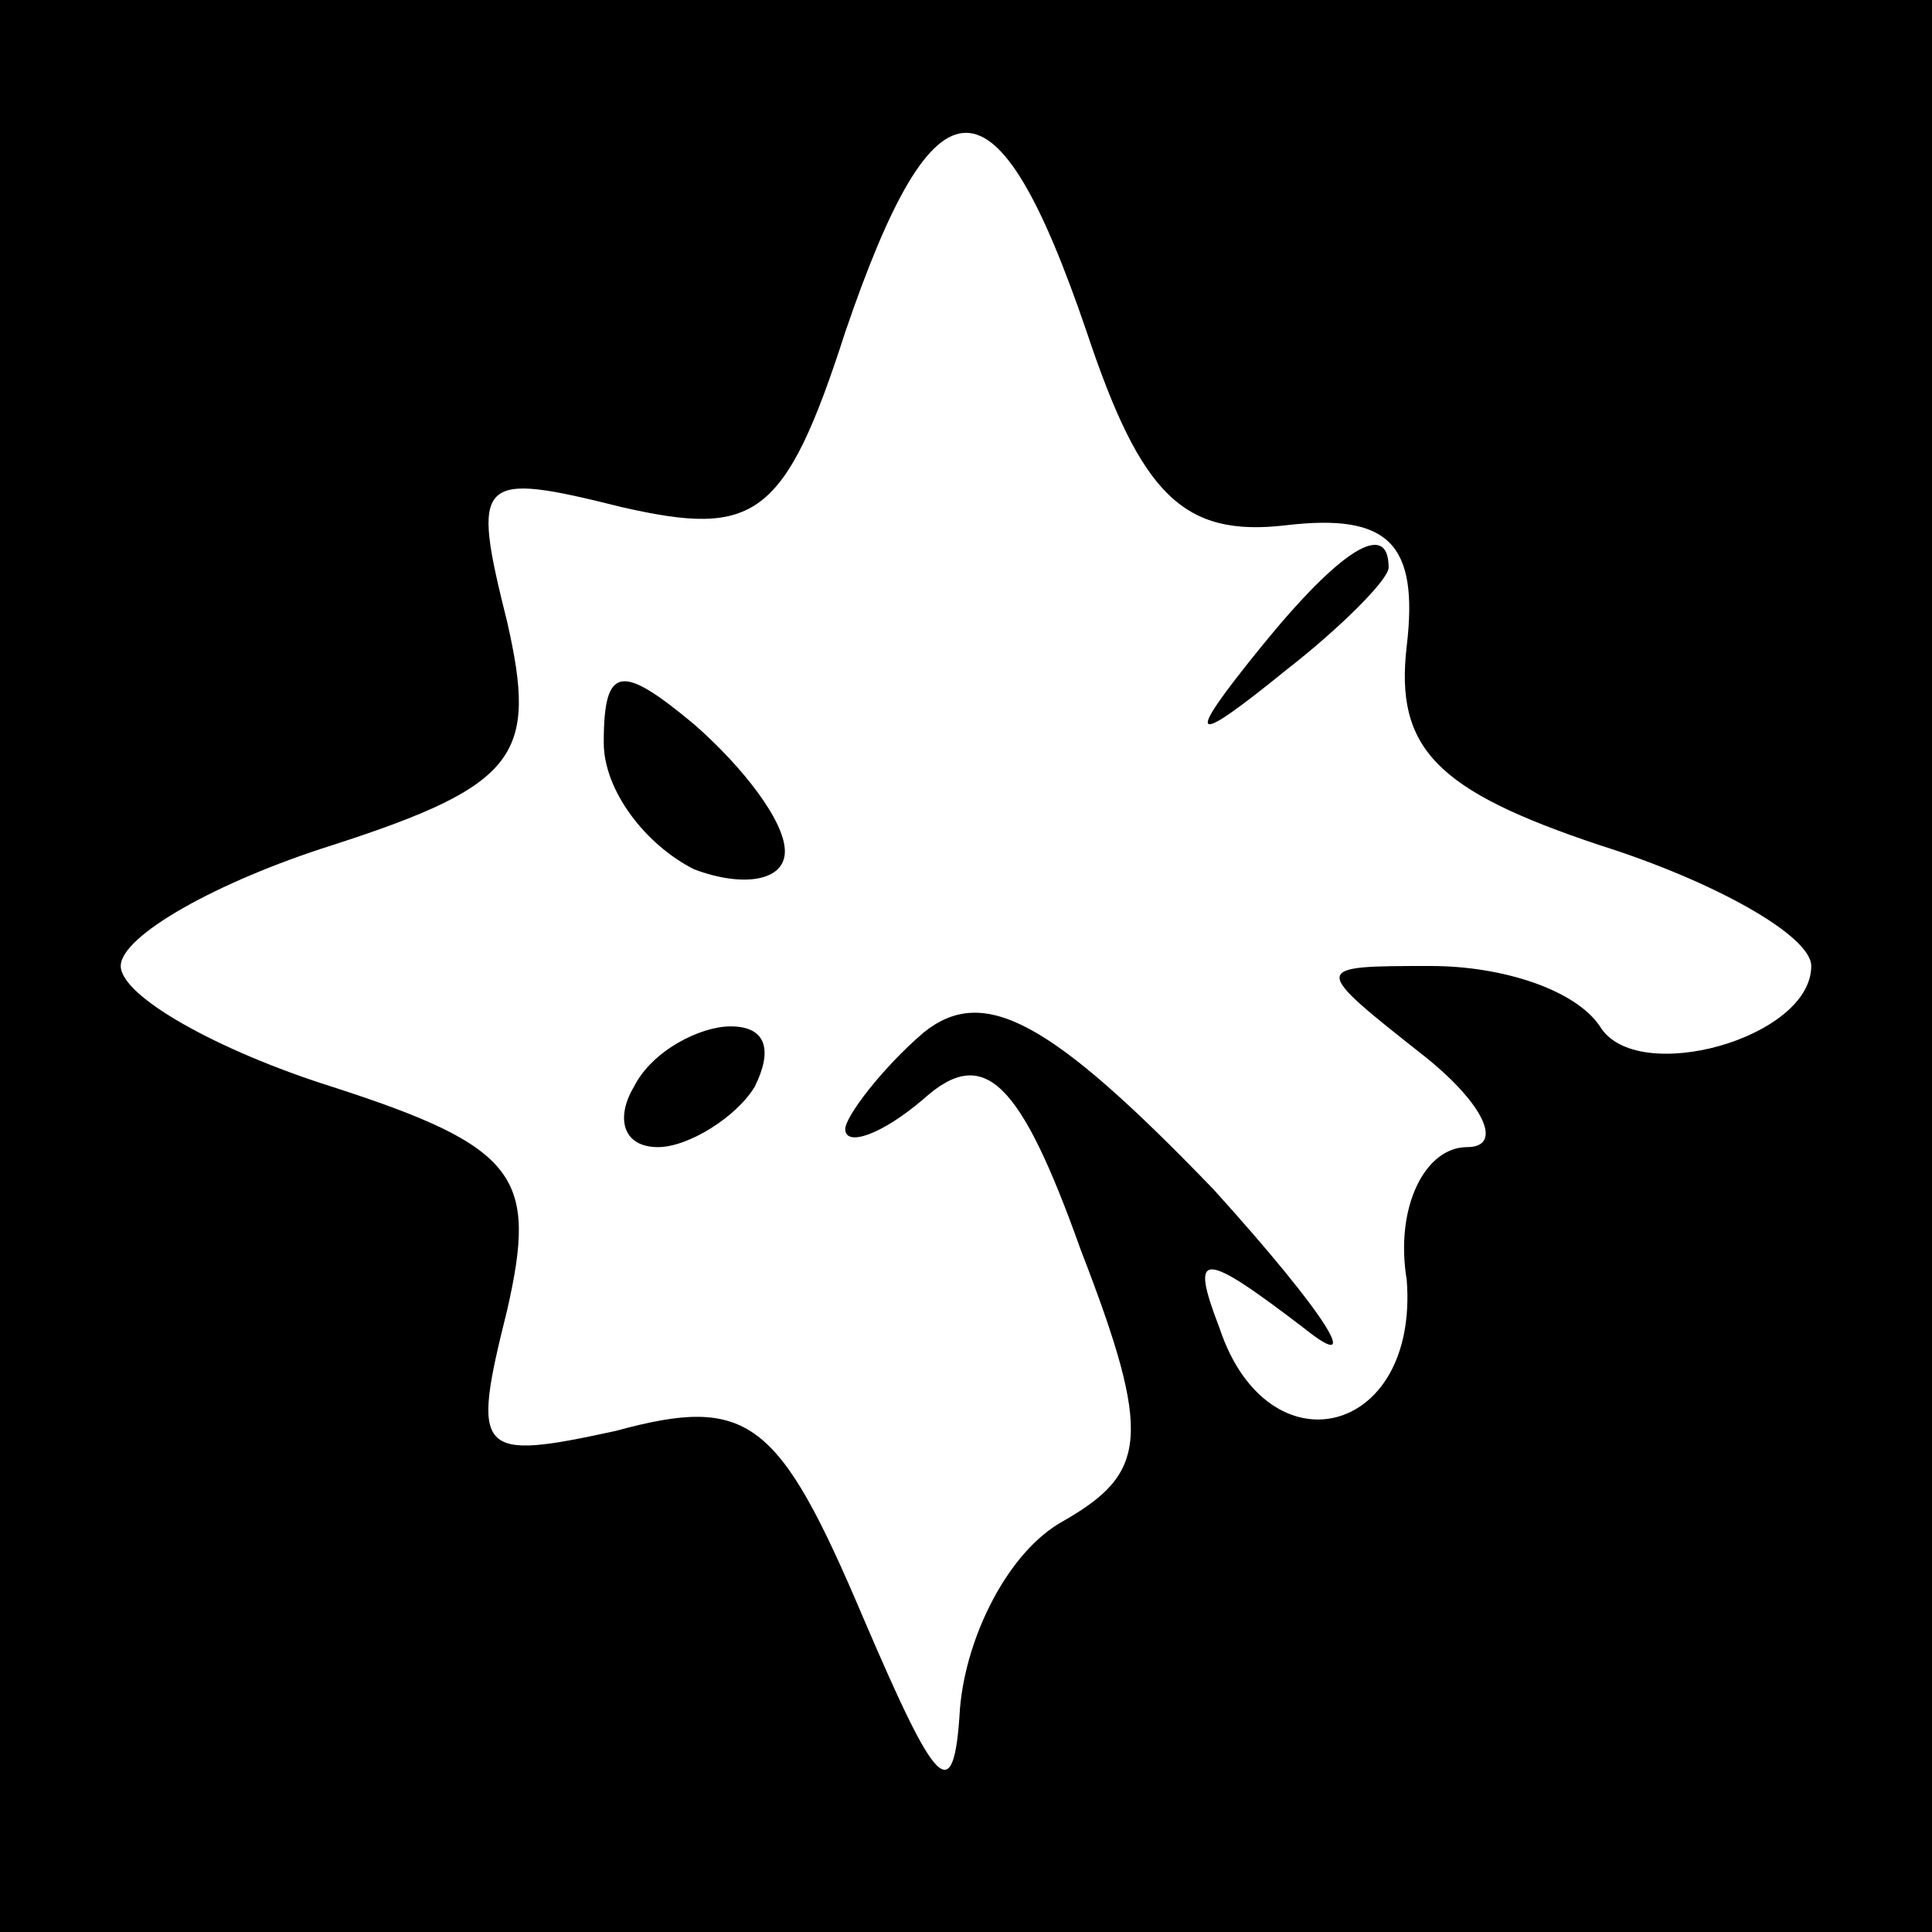 <?xml version="1.0" standalone="no"?>
<!DOCTYPE svg PUBLIC "-//W3C//DTD SVG 20010904//EN"
 "http://www.w3.org/TR/2001/REC-SVG-20010904/DTD/svg10.dtd">
<svg version="1.0" xmlns="http://www.w3.org/2000/svg"
 width="32pt" height="32pt" viewBox="0 0 32 32"
 preserveAspectRatio="xMidYMid meet">
<rect x="0" y="0" width="32" height="32" fill="#808080" stroke="none"/>
<g transform="translate(0,32) scale(0.1,-0.1)"
fill="#000000" stroke="none">
<path fill="#000000" stroke="none" d="M0 160 l0 -160 160 0 160 0 0 160 0
160 -160 0 -160 0 0 -160z"/>
<path fill="#ffffff" stroke="none" d="M180 265 c9 -27 16 -34 33 -32 17 2 22
-3 20 -20 -2 -17 5 -24 32 -33 19 -6 35 -15 35 -20 0 -12 -29 -20 -35 -10 -4
6 -16 10 -28 10 -20 0 -20 0 -1 -15 10 -8 13 -15 7 -15 -7 0 -12 -10 -10 -22
2 -26 -23 -32 -31 -8 -5 13 -3 13 14 0 10 -8 4 2 -15 23 -27 28 -38 34 -48 26
-7 -6 -13 -14 -13 -16 0 -3 6 -1 13 5 10 9 16 3 26 -25 12 -31 11 -37 -3 -45
-9 -5 -16 -19 -17 -31 -1 -17 -4 -13 -16 15 -14 33 -19 37 -41 31 -23 -5 -24
-4 -18 20 5 22 2 27 -29 37 -19 6 -35 15 -35 20 0 5 16 14 35 20 31 10 34 15
29 37 -6 24 -5 25 19 19 22 -5 27 -2 37 29 15 44 25 44 40 0z"/>
<path fill="#000000" stroke="none" d="M209 213 c-13 -16 -12 -17 4 -4 9 7 17
15 17 17 0 8 -8 3 -21 -13z"/>
<path fill="#000000" stroke="none" d="M100 197 c0 -8 7 -17 15 -21 8 -3 15
-2 15 3 0 5 -7 14 -15 21 -12 10 -15 10 -15 -3z"/>
<path fill="#000000" stroke="none" d="M105 140 c-3 -5 -2 -10 4 -10 5 0 13 5
16 10 3 6 2 10 -4 10 -5 0 -13 -4 -16 -10z"/>
</g>
</svg>
